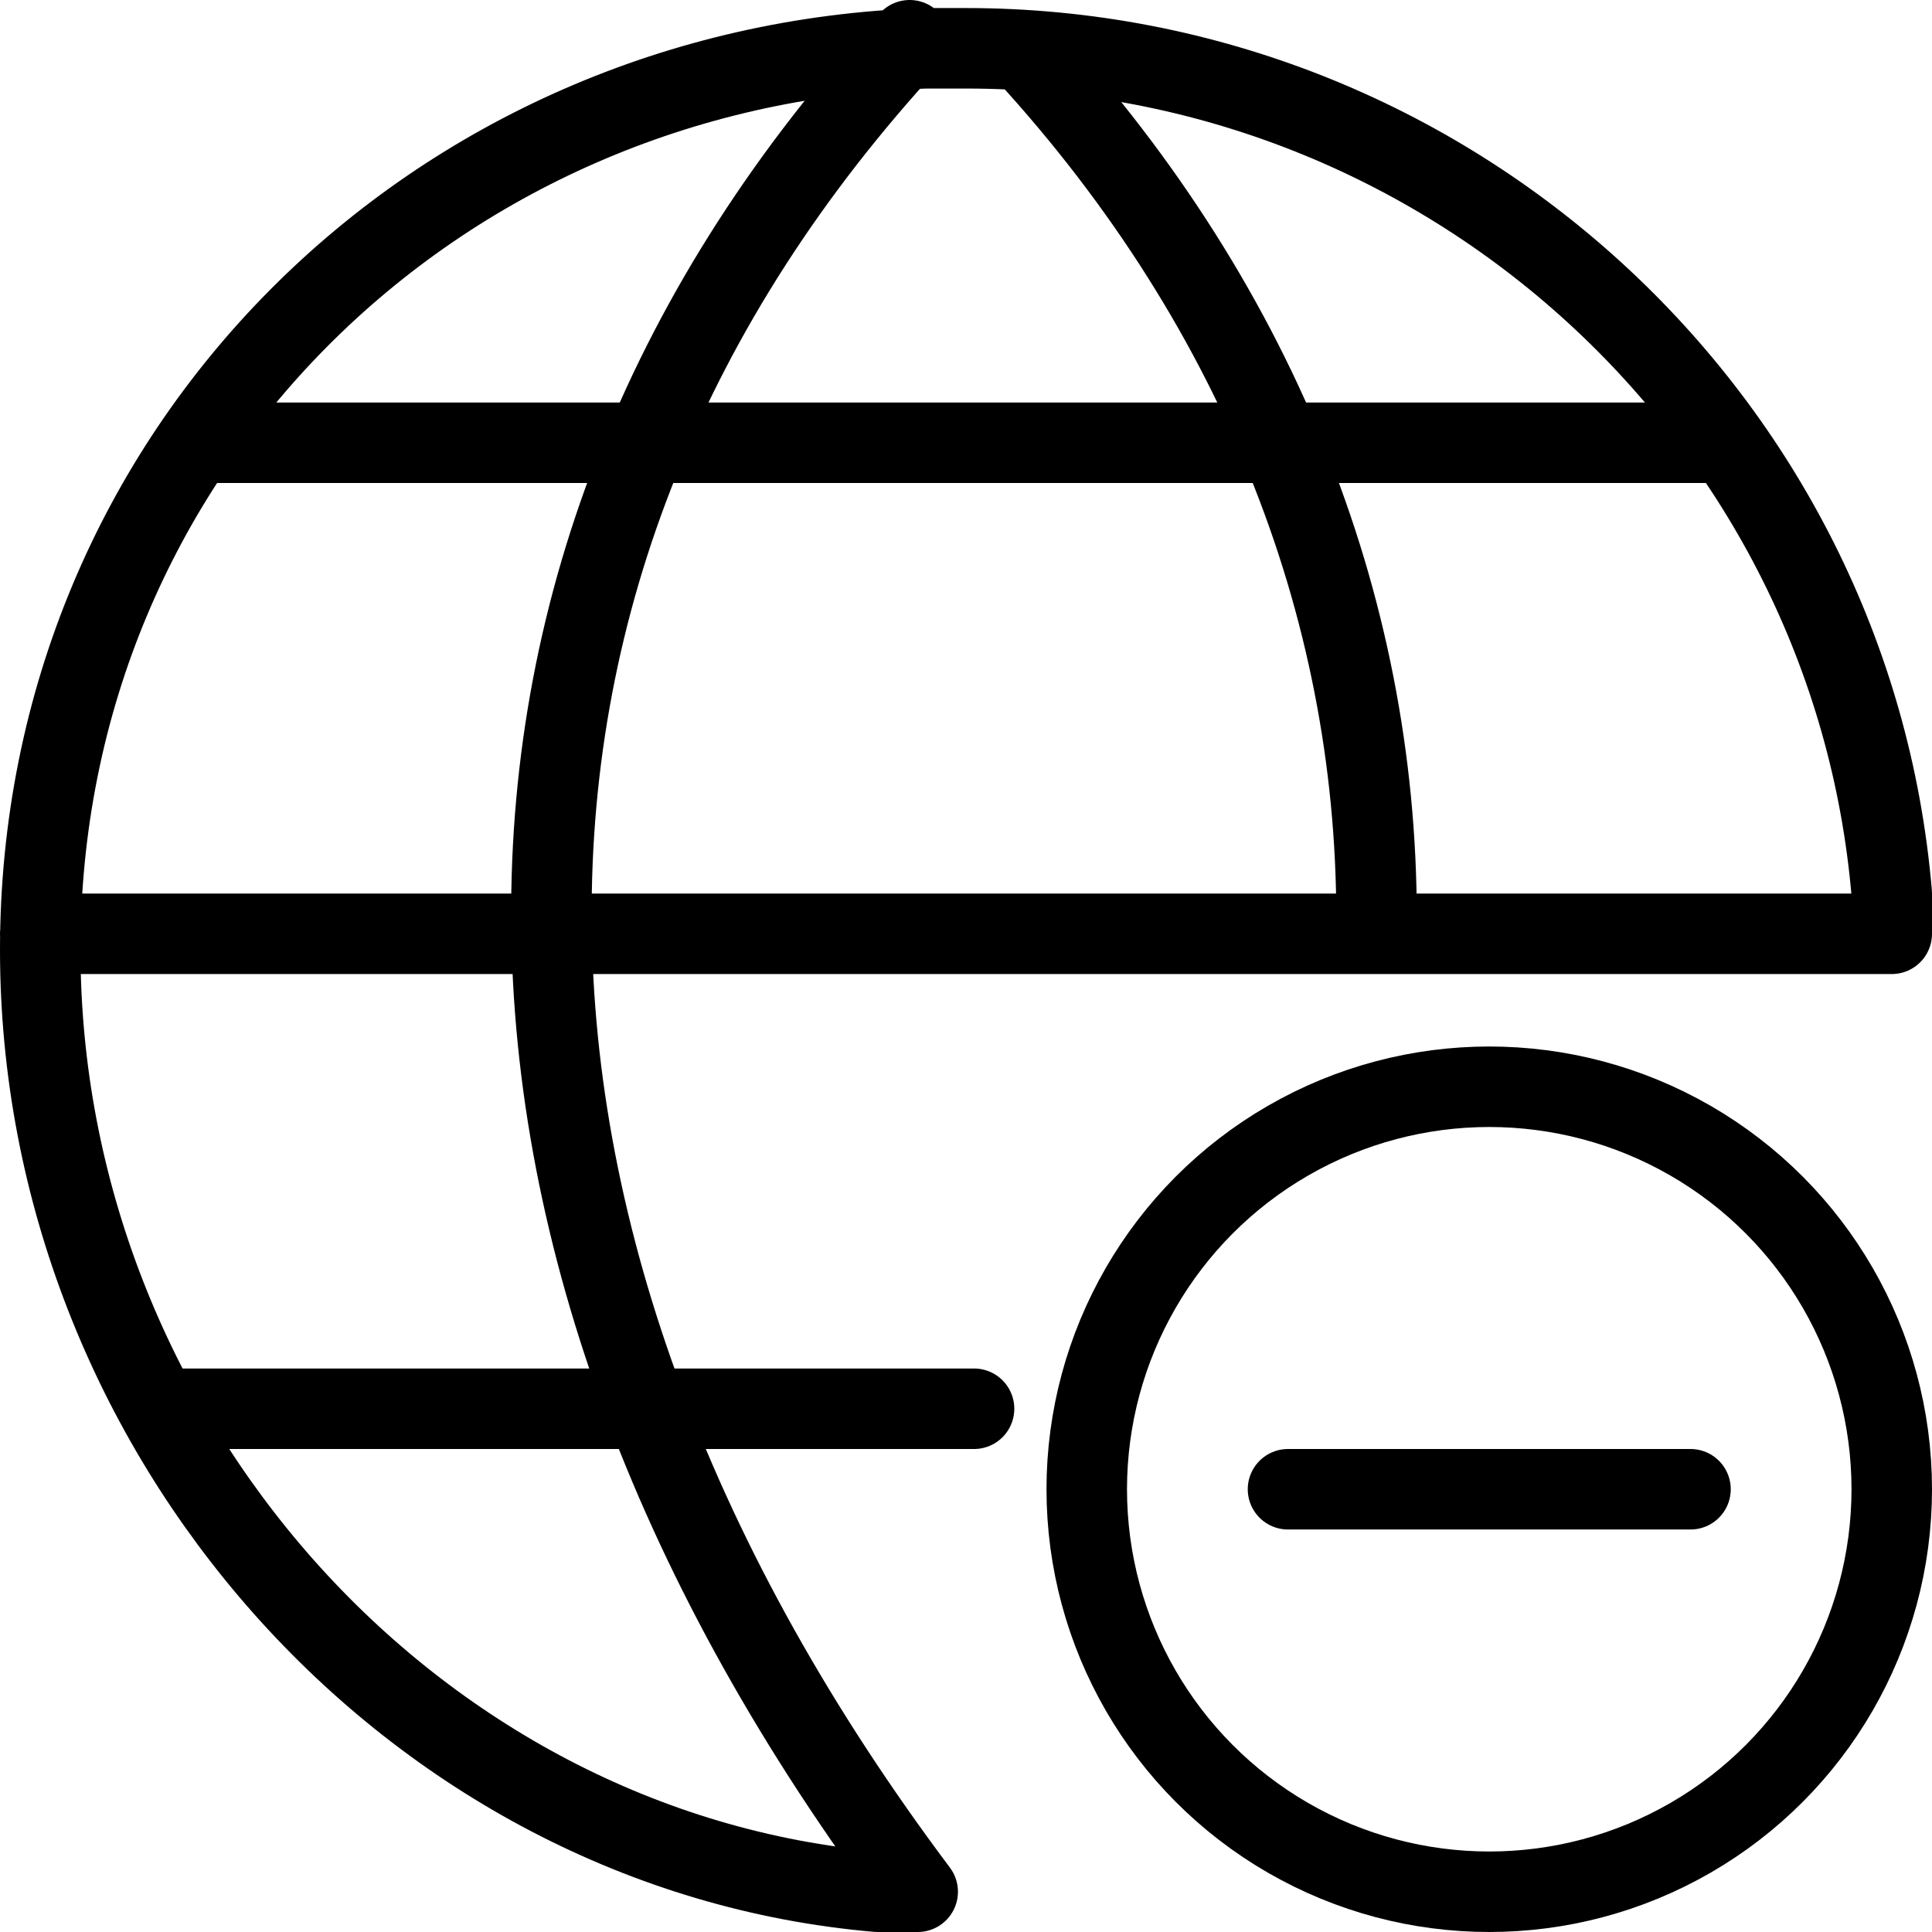<?xml version="1.0" encoding="utf-8"?>
<!-- Generator: Adobe Illustrator 19.2.0, SVG Export Plug-In . SVG Version: 6.00 Build 0)  -->
<svg version="1.1" id="Layer_1" xmlns="http://www.w3.org/2000/svg" xmlns:xlink="http://www.w3.org/1999/xlink" x="0px" y="0px"
	 viewBox="0 0 24 24" style="enable-background:new 0 0 24 24;" xml:space="preserve">
<style type="text/css">
	.st0{display:none;}
	.st1{display:inline;}
	.st2{fill:none;stroke:#000000;stroke-linejoin:round;stroke-miterlimit:10;}
	.st3{fill:none;stroke:#000000;stroke-linecap:round;stroke-linejoin:round;stroke-miterlimit:10;}
</style>
<g id="Filled_Icon" class="st0">
	<g class="st1">
		<g>
			<path d="M23.7,14.6c0.2-0.8,0.3-1.7,0.3-2.6h-5.5C20.6,12,22.5,13,23.7,14.6z"/>
			<path d="M16.5,11c0-1.7-0.4-3.4-1-5H8.3c-0.6,1.6-1,3.3-1,5H16.5z"/>
			<path d="M6.4,12H0c0,1.8,0.4,3.5,1.1,5h6.2C6.8,15.3,6.5,13.6,6.4,12z"/>
			<path d="M13,21.9c-0.6-1-1-2.2-1-3.4c0-0.2,0-0.3,0-0.5H8.8c0.7,1.7,1.7,3.5,3,5.2l0.1,0.2l0.1-0.2C12.4,22.8,12.7,22.3,13,21.9z
				"/>
			<path d="M17.5,11H24c-0.2-1.8-0.7-3.5-1.6-5h-5.9C17.1,7.6,17.4,9.3,17.5,11z"/>
			<path d="M15,5c-0.7-1.4-1.6-2.8-2.8-4.1c-0.1-0.1-0.2-0.2-0.3-0.3c-0.1,0.1-0.2,0.2-0.3,0.3C10.4,2.2,9.5,3.6,8.8,5H15z"/>
			<path d="M7.7,5c0.8-1.7,1.8-3.3,3.2-4.8L11,0.1C7.4,0.3,4.3,2.2,2.3,5H7.7z"/>
			<path d="M11,23.8c-1.4-1.9-2.5-3.9-3.3-5.8H1.6c1.9,3.3,5.4,5.7,9.5,6L11,23.8z"/>
			<path d="M0.1,11h6.3c0-1.7,0.3-3.4,0.9-5H1.6C0.8,7.5,0.2,9.2,0.1,11z"/>
			<path d="M12.9,0.2c1.4,1.5,2.4,3.1,3.2,4.8h5.6c-2-2.8-5.3-4.7-8.9-5C12.9,0.1,12.9,0.2,12.9,0.2z"/>
			<path d="M16.5,12.3c0-0.1,0-0.2,0-0.3H7.3c0.1,1.6,0.4,3.3,1,5h3.8C12.7,14.8,14.3,13,16.5,12.3z"/>
			<path d="M13.6,22.7c-0.2,0.4-0.5,0.7-0.7,1.1L12.7,24c0.6,0,1.3-0.1,1.9-0.3C14.2,23.4,13.9,23.1,13.6,22.7z"/>
		</g>
		<path d="M18.5,13c-3,0-5.5,2.5-5.5,5.5s2.5,5.5,5.5,5.5s5.5-2.5,5.5-5.5S21.5,13,18.5,13z M21,19h-5c-0.3,0-0.5-0.2-0.5-0.5
			S15.7,18,16,18h5c0.3,0,0.5,0.2,0.5,0.5S21.3,19,21,19z"/>
	</g>
</g>
<g id="Outline_Icons">
	<g>
		<g>
			<circle class="st2" cx="18.5" cy="18.5" r="5"/>
			<line class="st3" x1="21" y1="18.5" x2="16" y2="18.5"/>
		</g>
		<g>
			<path class="st2" d="M12.6,0.5c3,3.2,4.5,7,4.5,10.9"/>
			<line class="st3" x1="2.1" y1="17.5" x2="12.1" y2="17.5"/>
			<line class="st2" x1="2.4" y1="5.5" x2="21.6" y2="5.5"/>
			<path class="st3" d="M11.3,0.5c-6,6.5-5.9,15,0.1,23h-0.5C5.1,23,0.5,17.8,0.5,11.8c0-6.2,4.9-11,11-11.2c0.2,0,0.3,0,0.5,0
				c6,0,11,4.6,11.5,10.5v0.5h-23"/>
		</g>
	</g>
</g>
</svg>
